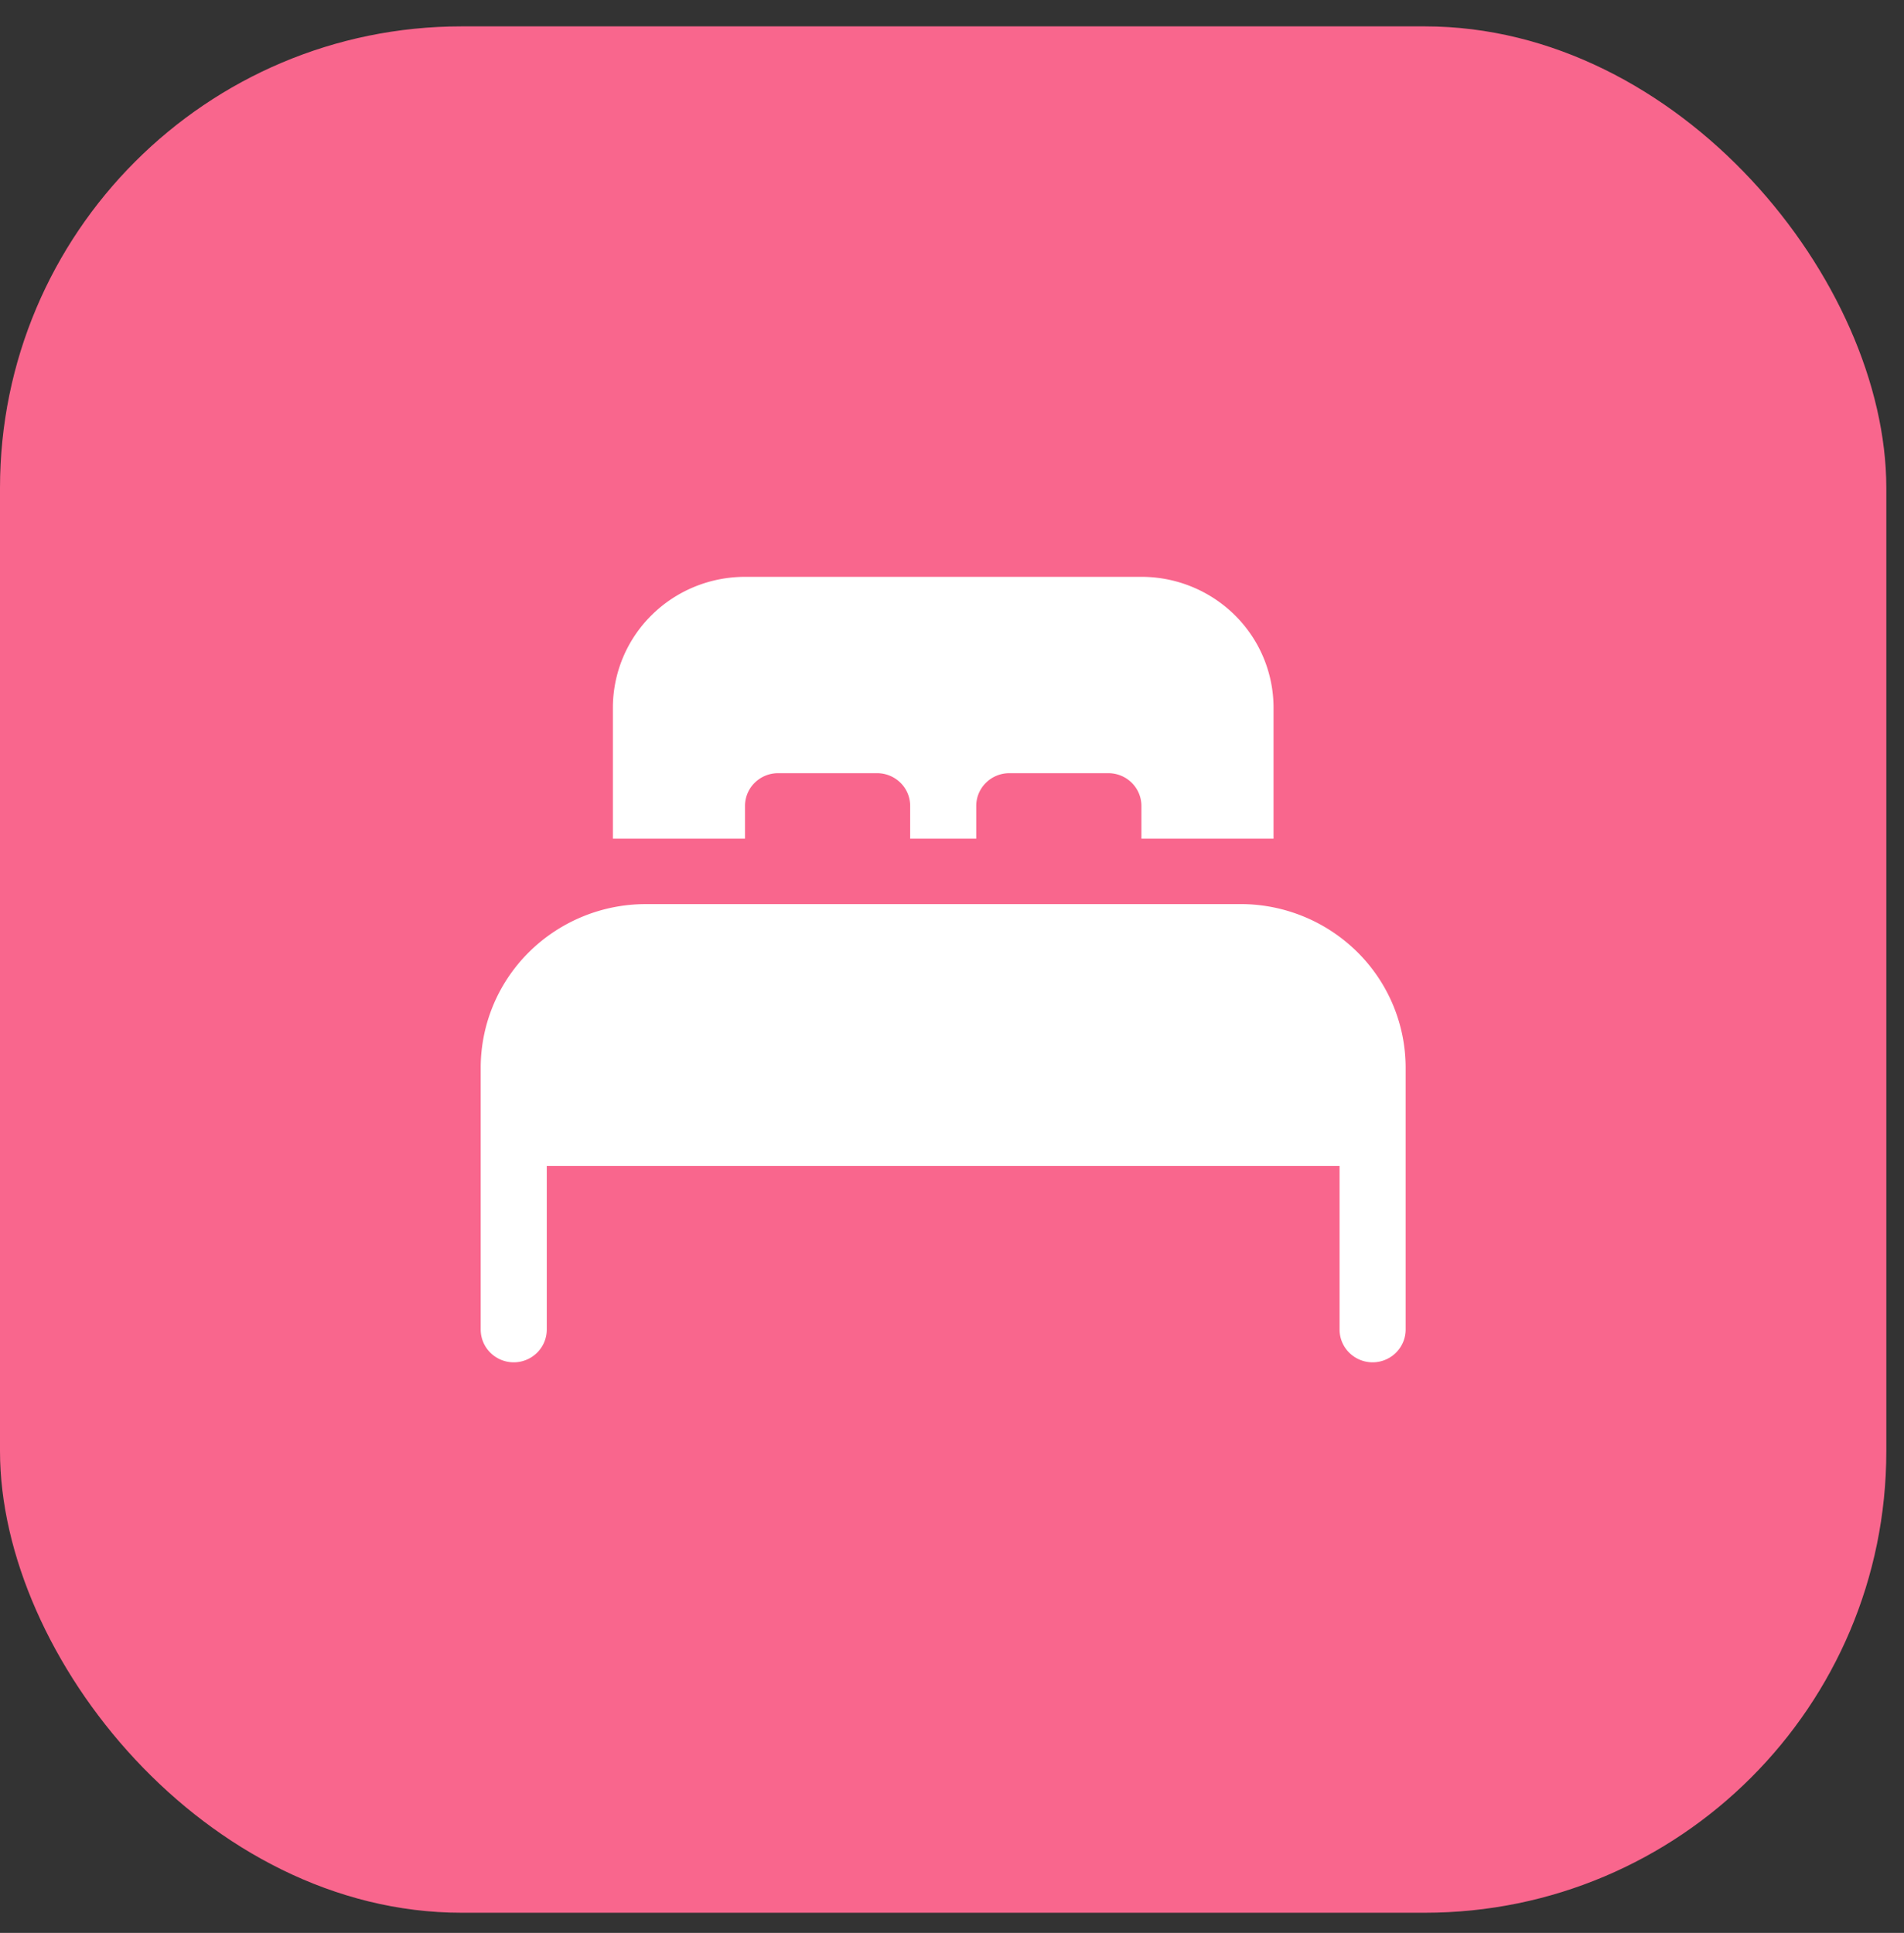 <svg width="66" height="67" fill="none" xmlns="http://www.w3.org/2000/svg"><rect width="100%" height="100%" fill="#333333" stroke="none"/><rect y=".914" width="65.387" height="65.387" rx="16" fill="#F9668D"/><path d="M31.55 29.07h2.29v-1.134c0-.301.121-.59.336-.802a1.15 1.15 0 0 1 .81-.333h3.435c.304 0 .595.12.81.333.214.212.335.5.335.802v1.134h4.58v-4.537a4.516 4.516 0 0 0-1.341-3.209 4.603 4.603 0 0 0-3.239-1.329H25.825c-1.215 0-2.38.478-3.24 1.33a4.516 4.516 0 0 0-1.34 3.208v4.537h4.58v-1.134c0-.301.12-.59.335-.802a1.15 1.15 0 0 1 .81-.333h3.435c.304 0 .595.12.81.333.215.212.335.5.335.802v1.134ZM22.39 31.339A5.753 5.753 0 0 0 18.34 33a5.645 5.645 0 0 0-1.677 4.01v9.076c0 .3.12.59.335.802a1.15 1.15 0 0 0 1.62 0c.215-.213.335-.501.335-.802v-5.672h27.482v5.672c0 .3.12.59.335.802a1.15 1.15 0 0 0 1.62 0c.214-.213.335-.501.335-.802V37.01A5.645 5.645 0 0 0 47.049 33a5.753 5.753 0 0 0-4.048-1.662H22.389Z" fill="#fff"/></svg>